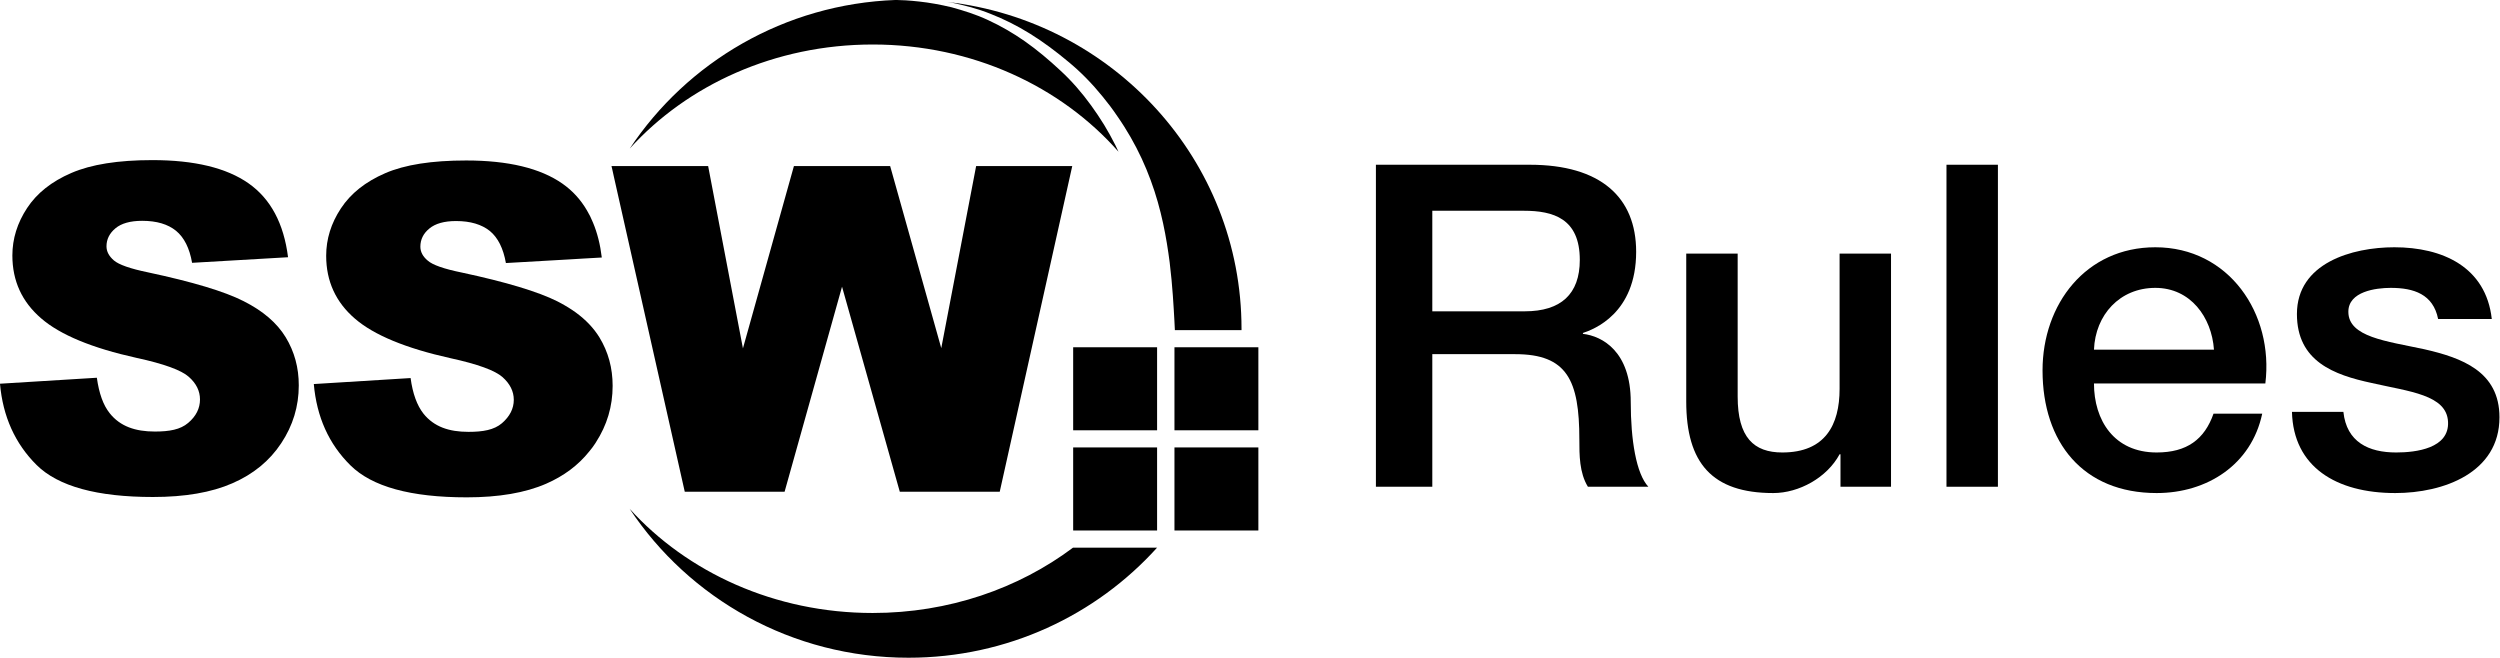 <?xml version="1.0" encoding="UTF-8" standalone="no"?>
<!DOCTYPE svg PUBLIC "-//W3C//DTD SVG 1.1//EN" "http://www.w3.org/Graphics/SVG/1.1/DTD/svg11.dtd">
<svg width="100%" height="100%" viewBox="0 0 133 35" version="1.1" xmlns="http://www.w3.org/2000/svg" xmlns:xlink="http://www.w3.org/1999/xlink" xml:space="preserve" xmlns:serif="http://www.serif.com/" style="fill-rule:evenodd;clip-rule:evenodd;stroke-linejoin:round;stroke-miterlimit:2;">
    <g id="Artboard1" transform="matrix(0.739,0,0,0.324,0,0)">
        <rect x="0" y="0" width="180" height="108" style="fill:none;"/>
        <g transform="matrix(1.353,0,0,3.086,0,0)">
            <g>
                <g transform="matrix(0.981,0,0,0.981,-20.602,-35.477)">
                    <path d="M81.666,44.394C78.545,40.85 73.731,38.578 68.337,38.578C63.021,38.578 58.278,40.777 55.158,44.221C58.267,39.536 63.55,36.382 69.592,36.162C69.761,36.168 69.939,36.172 70.132,36.183C70.361,36.192 70.604,36.225 70.871,36.249C71.398,36.306 71.989,36.41 72.621,36.561C73.244,36.735 73.921,36.938 74.592,37.254C75.263,37.563 75.939,37.949 76.598,38.412C77.255,38.875 77.887,39.405 78.512,39.988C79.129,40.554 79.679,41.192 80.179,41.88C80.427,42.222 80.666,42.578 80.885,42.934C81.105,43.295 81.298,43.647 81.495,44.036C81.552,44.154 81.607,44.272 81.666,44.394Z"/>
                    <path d="M83.761,65.865C80.453,69.531 75.635,71.838 70.275,71.838C63.942,71.838 58.375,68.622 55.148,63.756C58.27,67.206 63.017,69.411 68.331,69.411C72.463,69.411 76.246,68.081 79.2,65.867L83.762,65.867L83.762,65.865L83.761,65.865Z"/>
                    <path d="M88.338,53.995L88.338,54.07L84.723,54.07C84.715,53.925 84.704,53.763 84.699,53.577C84.655,52.812 84.602,51.717 84.441,50.394C84.271,49.079 83.999,47.524 83.413,45.944C83.121,45.149 82.761,44.365 82.314,43.589C82.105,43.227 81.861,42.835 81.607,42.474C81.359,42.105 81.091,41.748 80.806,41.403C80.248,40.714 79.615,40.063 78.936,39.507C78.277,38.955 77.58,38.434 76.874,37.996C76.165,37.554 75.44,37.195 74.729,36.917C74.023,36.63 73.322,36.459 72.672,36.318C72.573,36.3 72.467,36.285 72.37,36.269C81.361,37.296 88.338,44.838 88.338,53.995Z"/>
                    <path d="M36.495,54.454C36.02,53.675 35.261,53.025 34.215,52.499C33.174,51.969 31.444,51.452 29.033,50.937C28.057,50.736 27.44,50.515 27.178,50.289C26.914,50.06 26.777,49.808 26.777,49.525C26.777,49.143 26.939,48.815 27.265,48.545C27.589,48.276 28.074,48.141 28.715,48.141C29.493,48.141 30.104,48.321 30.549,48.682C30.989,49.044 31.282,49.625 31.419,50.419L36.624,50.116C36.394,48.285 35.681,46.95 34.483,46.109C33.285,45.268 31.546,44.848 29.262,44.848C27.403,44.848 25.937,45.084 24.873,45.545C23.802,46.005 23.001,46.642 22.471,47.448C21.94,48.255 21.672,49.113 21.672,50.021C21.672,51.403 22.194,52.538 23.236,53.433C24.264,54.324 25.992,55.041 28.411,55.576C29.893,55.897 30.835,56.241 31.239,56.601C31.647,56.961 31.848,57.369 31.848,57.832C31.848,58.311 31.636,58.739 31.208,59.101C30.783,59.466 30.185,59.57 29.399,59.57C28.345,59.57 27.518,59.292 26.951,58.576C26.598,58.138 26.371,57.494 26.254,56.652L21,56.976C21.156,58.755 21.82,60.226 22.987,61.385C24.158,62.542 26.261,63.12 29.297,63.12C31.027,63.12 32.463,62.876 33.6,62.378C34.735,61.886 35.621,61.162 36.254,60.203C36.887,59.249 37.206,58.205 37.206,57.069C37.208,56.106 36.97,55.235 36.495,54.454Z"/>
                    <path d="M54.229,57.091C54.229,58.201 53.927,59.22 53.317,60.163C53.304,60.182 53.291,60.204 53.278,60.225C53.181,60.372 53.077,60.513 52.962,60.648C52.364,61.399 51.579,61.983 50.621,62.401C49.486,62.895 48.051,63.139 46.319,63.139C43.278,63.139 41.179,62.562 40.007,61.402C38.838,60.248 38.177,58.777 38.021,56.994L43.271,56.669C43.384,57.511 43.619,58.153 43.967,58.597C44.536,59.309 45.35,59.587 46.41,59.587C47.193,59.587 47.798,59.484 48.226,59.118C48.649,58.752 48.868,58.329 48.868,57.849C48.868,57.39 48.662,56.979 48.257,56.618C47.85,56.256 46.912,55.914 45.432,55.591C43.01,55.053 41.282,54.337 40.253,53.448C39.215,52.557 38.692,51.419 38.692,50.038C38.692,49.131 38.958,48.273 39.492,47.465C40.025,46.656 40.821,46.023 41.892,45.559C42.963,45.094 44.425,44.868 46.285,44.868C48.568,44.868 50.311,45.287 51.507,46.125C52.049,46.504 52.494,46.989 52.835,47.575C52.959,47.781 53.069,48.003 53.163,48.237C53.397,48.793 53.557,49.427 53.641,50.131L52.617,50.189L51.805,50.238L48.44,50.431C48.299,49.636 48.011,49.059 47.572,48.694C47.127,48.337 46.515,48.153 45.739,48.153C45.096,48.153 44.615,48.288 44.288,48.559C43.963,48.825 43.801,49.153 43.801,49.543C43.801,49.82 43.929,50.072 44.199,50.298C44.46,50.532 45.076,50.749 46.054,50.948C48.464,51.465 50.193,51.986 51.236,52.511C51.281,52.533 51.324,52.557 51.366,52.579C51.68,52.746 51.97,52.923 52.23,53.112C52.777,53.512 53.205,53.962 53.515,54.467C53.991,55.251 54.229,56.123 54.229,57.091Z"/>
                    <path d="M79.157,45.172L75.224,62.836L69.804,62.836L66.671,51.714L63.555,62.836L58.141,62.836L54.283,45.689L54.283,45.687L54.213,45.369L54.167,45.172L59.409,45.172L61.296,55.059L64.061,45.172L69.281,45.172L72.053,55.047L73.944,45.172L79.157,45.172Z"/>
                    <rect x="84.701" y="54.999" width="4.551" height="4.503"/>
                    <rect x="79.207" y="54.999" width="4.552" height="4.503"/>
                    <rect x="84.701" y="60.432" width="4.551" height="4.505"/>
                    <rect x="79.207" y="60.432" width="4.552" height="4.505"/>
                </g>
                <g transform="matrix(1.834,0,0,1.327,-60.903,16.397)">
                    <path d="M73.125,7.16L74.761,7.16L74.761,1.844L77.168,1.844C78.673,1.844 79.027,2.893 79.027,5.261C79.027,5.894 79.027,6.599 79.275,7.16L81.029,7.16C80.675,6.635 80.518,5.279 80.518,3.76C80.518,1.735 79.694,1.12 79.131,1.03L79.131,0.994C79.445,0.849 80.675,0.216 80.675,-2.261C80.675,-4.449 79.642,-5.751 77.587,-5.751L73.125,-5.751L73.125,7.16ZM74.761,-3.906L77.417,-3.906C78.268,-3.906 79.04,-3.599 79.04,-1.935C79.04,-0.561 78.49,0.126 77.443,0.126L74.761,0.126L74.761,-3.906Z" style="fill-rule:nonzero;"/>
                    <path d="M88.069,-2.189L86.577,-2.189L86.577,3.236C86.577,4.683 86.158,5.786 84.915,5.786C84.091,5.786 83.62,5.189 83.62,3.543L83.62,-2.189L82.128,-2.189L82.128,3.742C82.128,6.202 82.874,7.413 84.653,7.413C85.399,7.413 86.21,6.798 86.577,5.858L86.603,5.858L86.603,7.16L88.069,7.16L88.069,-2.189Z" style="fill-rule:nonzero;"/>
                    <rect x="89.678" y="-5.751" width="1.492" height="12.911" style="fill-rule:nonzero;"/>
                    <path d="M93.957,1.663C93.996,0.271 94.703,-0.814 95.737,-0.814C96.757,-0.814 97.372,0.361 97.438,1.663L93.957,1.663ZM98.929,3.019C99.178,0.216 97.87,-2.442 95.737,-2.442C93.721,-2.442 92.465,-0.163 92.465,2.495C92.465,5.388 93.643,7.413 95.776,7.413C97.241,7.413 98.524,6.274 98.838,4.231L97.425,4.231C97.163,5.261 96.653,5.786 95.776,5.786C94.533,5.786 93.957,4.484 93.957,3.019L98.929,3.019Z" style="fill-rule:nonzero;"/>
                    <path d="M99.701,4.158C99.741,6.364 100.984,7.413 102.698,7.413C104.098,7.413 105.721,6.599 105.721,4.375C105.721,2.531 104.622,1.988 103.535,1.645C102.436,1.319 101.337,1.157 101.337,0.144C101.337,-0.67 102.135,-0.814 102.567,-0.814C103.235,-0.814 103.797,-0.561 103.941,0.433L105.498,0.433C105.328,-1.664 104.059,-2.442 102.672,-2.442C101.442,-2.442 99.845,-1.809 99.845,0.234C99.845,2.133 100.918,2.676 102.018,3.001C103.104,3.345 104.19,3.471 104.229,4.556C104.268,5.623 103.3,5.786 102.724,5.786C101.926,5.786 101.285,5.37 101.193,4.158L99.701,4.158Z" style="fill-rule:nonzero;"/>
                </g>
            </g>
        </g>
    </g>
</svg>
